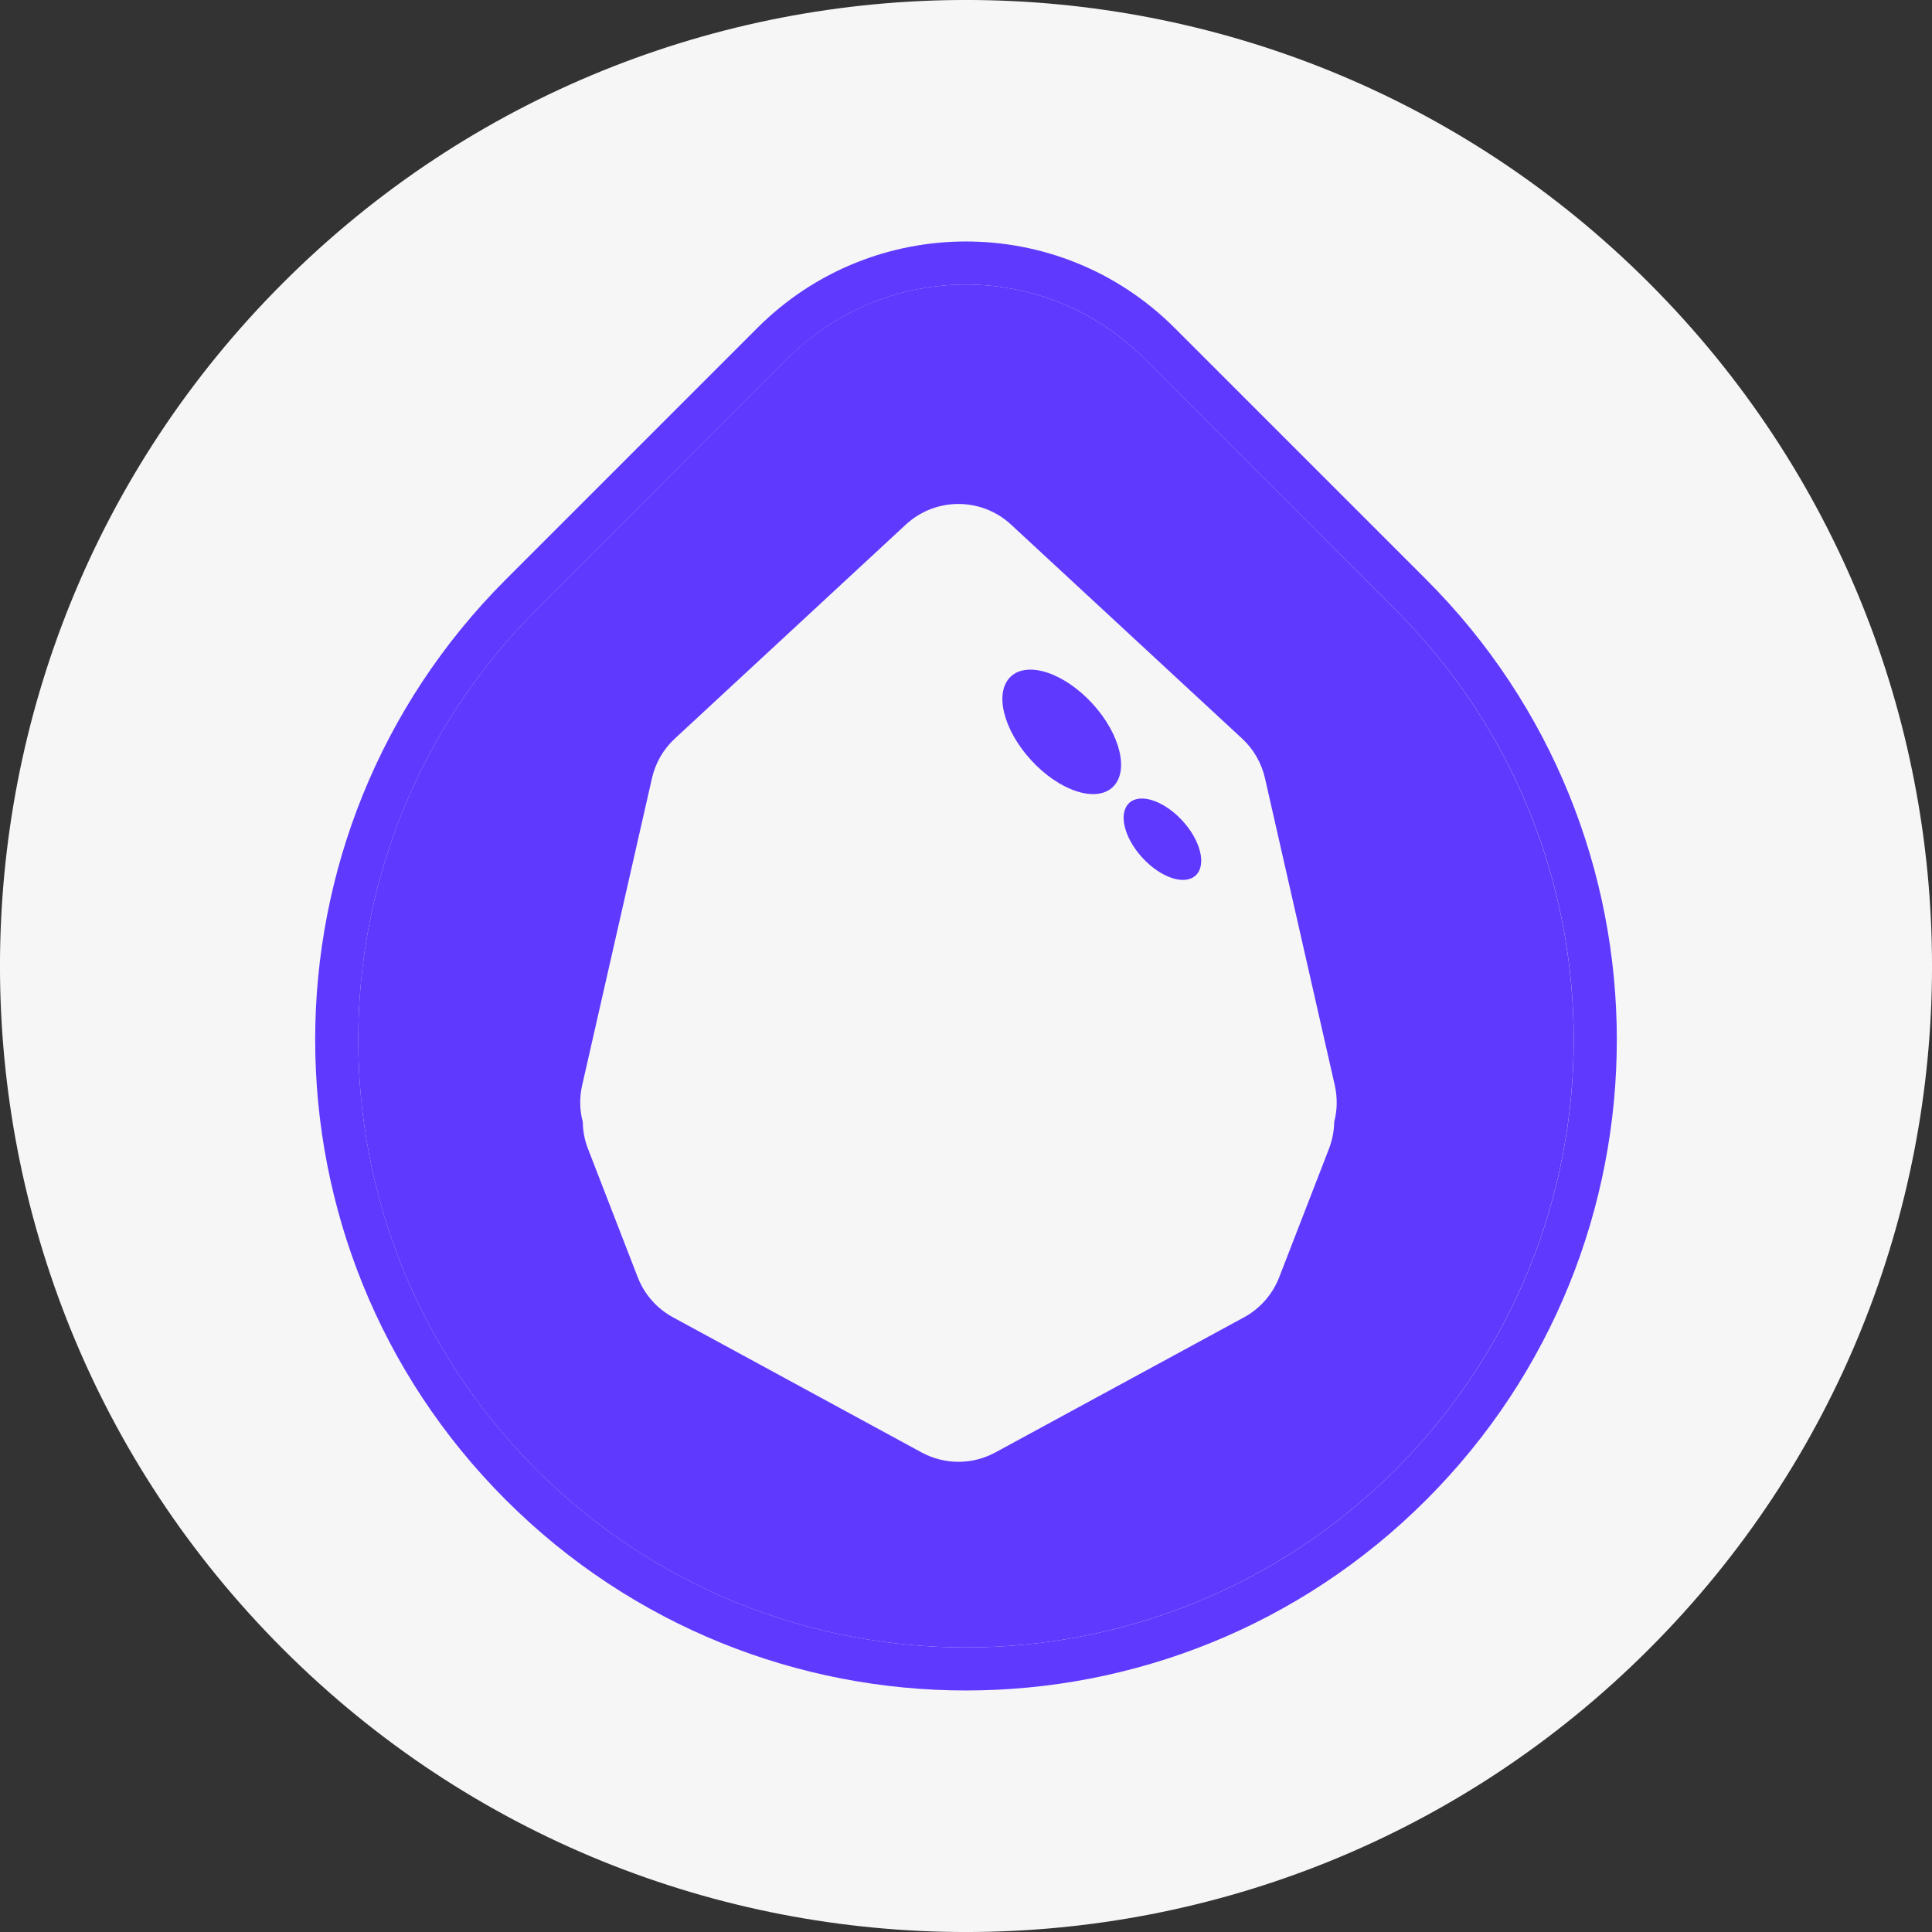 <svg width="24" height="24" viewBox="0 0 24 24" fill="none" xmlns="http://www.w3.org/2000/svg">
<rect x="0" y="0" width="24" height="24" fill="#333333" stroke="none"/>
<g clip-path="url(#clip0_5535_11002)">
<path d="M20.485 3.515C25.172 8.201 25.172 15.799 20.485 20.485C15.799 25.172 8.201 25.172 3.515 20.485C-1.172 15.799 -1.172 8.201 3.515 3.515C8.201 -1.172 15.799 -1.172 20.485 3.515Z" fill="#F6F6F6"/>
<path d="M9.786 4.451C11.008 3.229 12.99 3.229 14.213 4.451L17.338 7.577C20.286 10.525 20.286 15.305 17.338 18.254C14.389 21.202 9.609 21.202 6.661 18.254C3.713 15.305 3.713 10.525 6.661 7.577L9.786 4.451Z" fill="#6039FF"/>
<path fill-rule="evenodd" clip-rule="evenodd" d="M14.591 4.073L17.717 7.199C20.874 10.356 20.874 15.475 17.717 18.632C14.559 21.789 9.441 21.789 6.283 18.632C3.126 15.475 3.126 10.356 6.283 7.199L9.409 4.073C10.84 2.642 13.16 2.642 14.591 4.073ZM14.213 4.452C12.991 3.229 11.009 3.229 9.787 4.452L6.662 7.577C3.713 10.525 3.713 15.305 6.662 18.254C9.61 21.202 14.39 21.202 17.338 18.254C20.287 15.305 20.287 10.525 17.338 7.577L14.213 4.452Z" fill="#6039FF"/>
<path fill-rule="evenodd" clip-rule="evenodd" d="M12.56 6.517C12.191 6.175 11.621 6.175 11.252 6.517L8.383 9.175C8.241 9.306 8.142 9.478 8.099 9.667L7.232 13.481C7.196 13.637 7.201 13.794 7.24 13.94C7.241 14.05 7.262 14.163 7.305 14.273L7.922 15.866C8.004 16.078 8.159 16.255 8.36 16.364L11.447 18.042C11.734 18.198 12.08 18.198 12.366 18.042L15.454 16.364C15.654 16.255 15.809 16.078 15.891 15.866L16.508 14.273C16.551 14.162 16.572 14.048 16.574 13.937C16.612 13.792 16.616 13.636 16.581 13.481L15.714 9.667C15.671 9.478 15.572 9.306 15.43 9.175L12.56 6.517ZM12.807 9.441C13.155 9.822 13.608 9.974 13.819 9.781C14.031 9.588 13.92 9.123 13.572 8.742C13.223 8.361 12.77 8.209 12.559 8.402C12.348 8.595 12.459 9.06 12.807 9.441ZM14.852 10.876C14.714 11.002 14.418 10.903 14.19 10.654C13.962 10.405 13.89 10.101 14.028 9.974C14.166 9.848 14.462 9.948 14.69 10.197C14.918 10.446 14.99 10.75 14.852 10.876Z" fill="#F6F6F6"/>
</g>
<defs>
<clipPath id="clip0_5535_11002">
<rect width="24" height="24" fill="white"/>
</clipPath>
</defs>
</svg>
